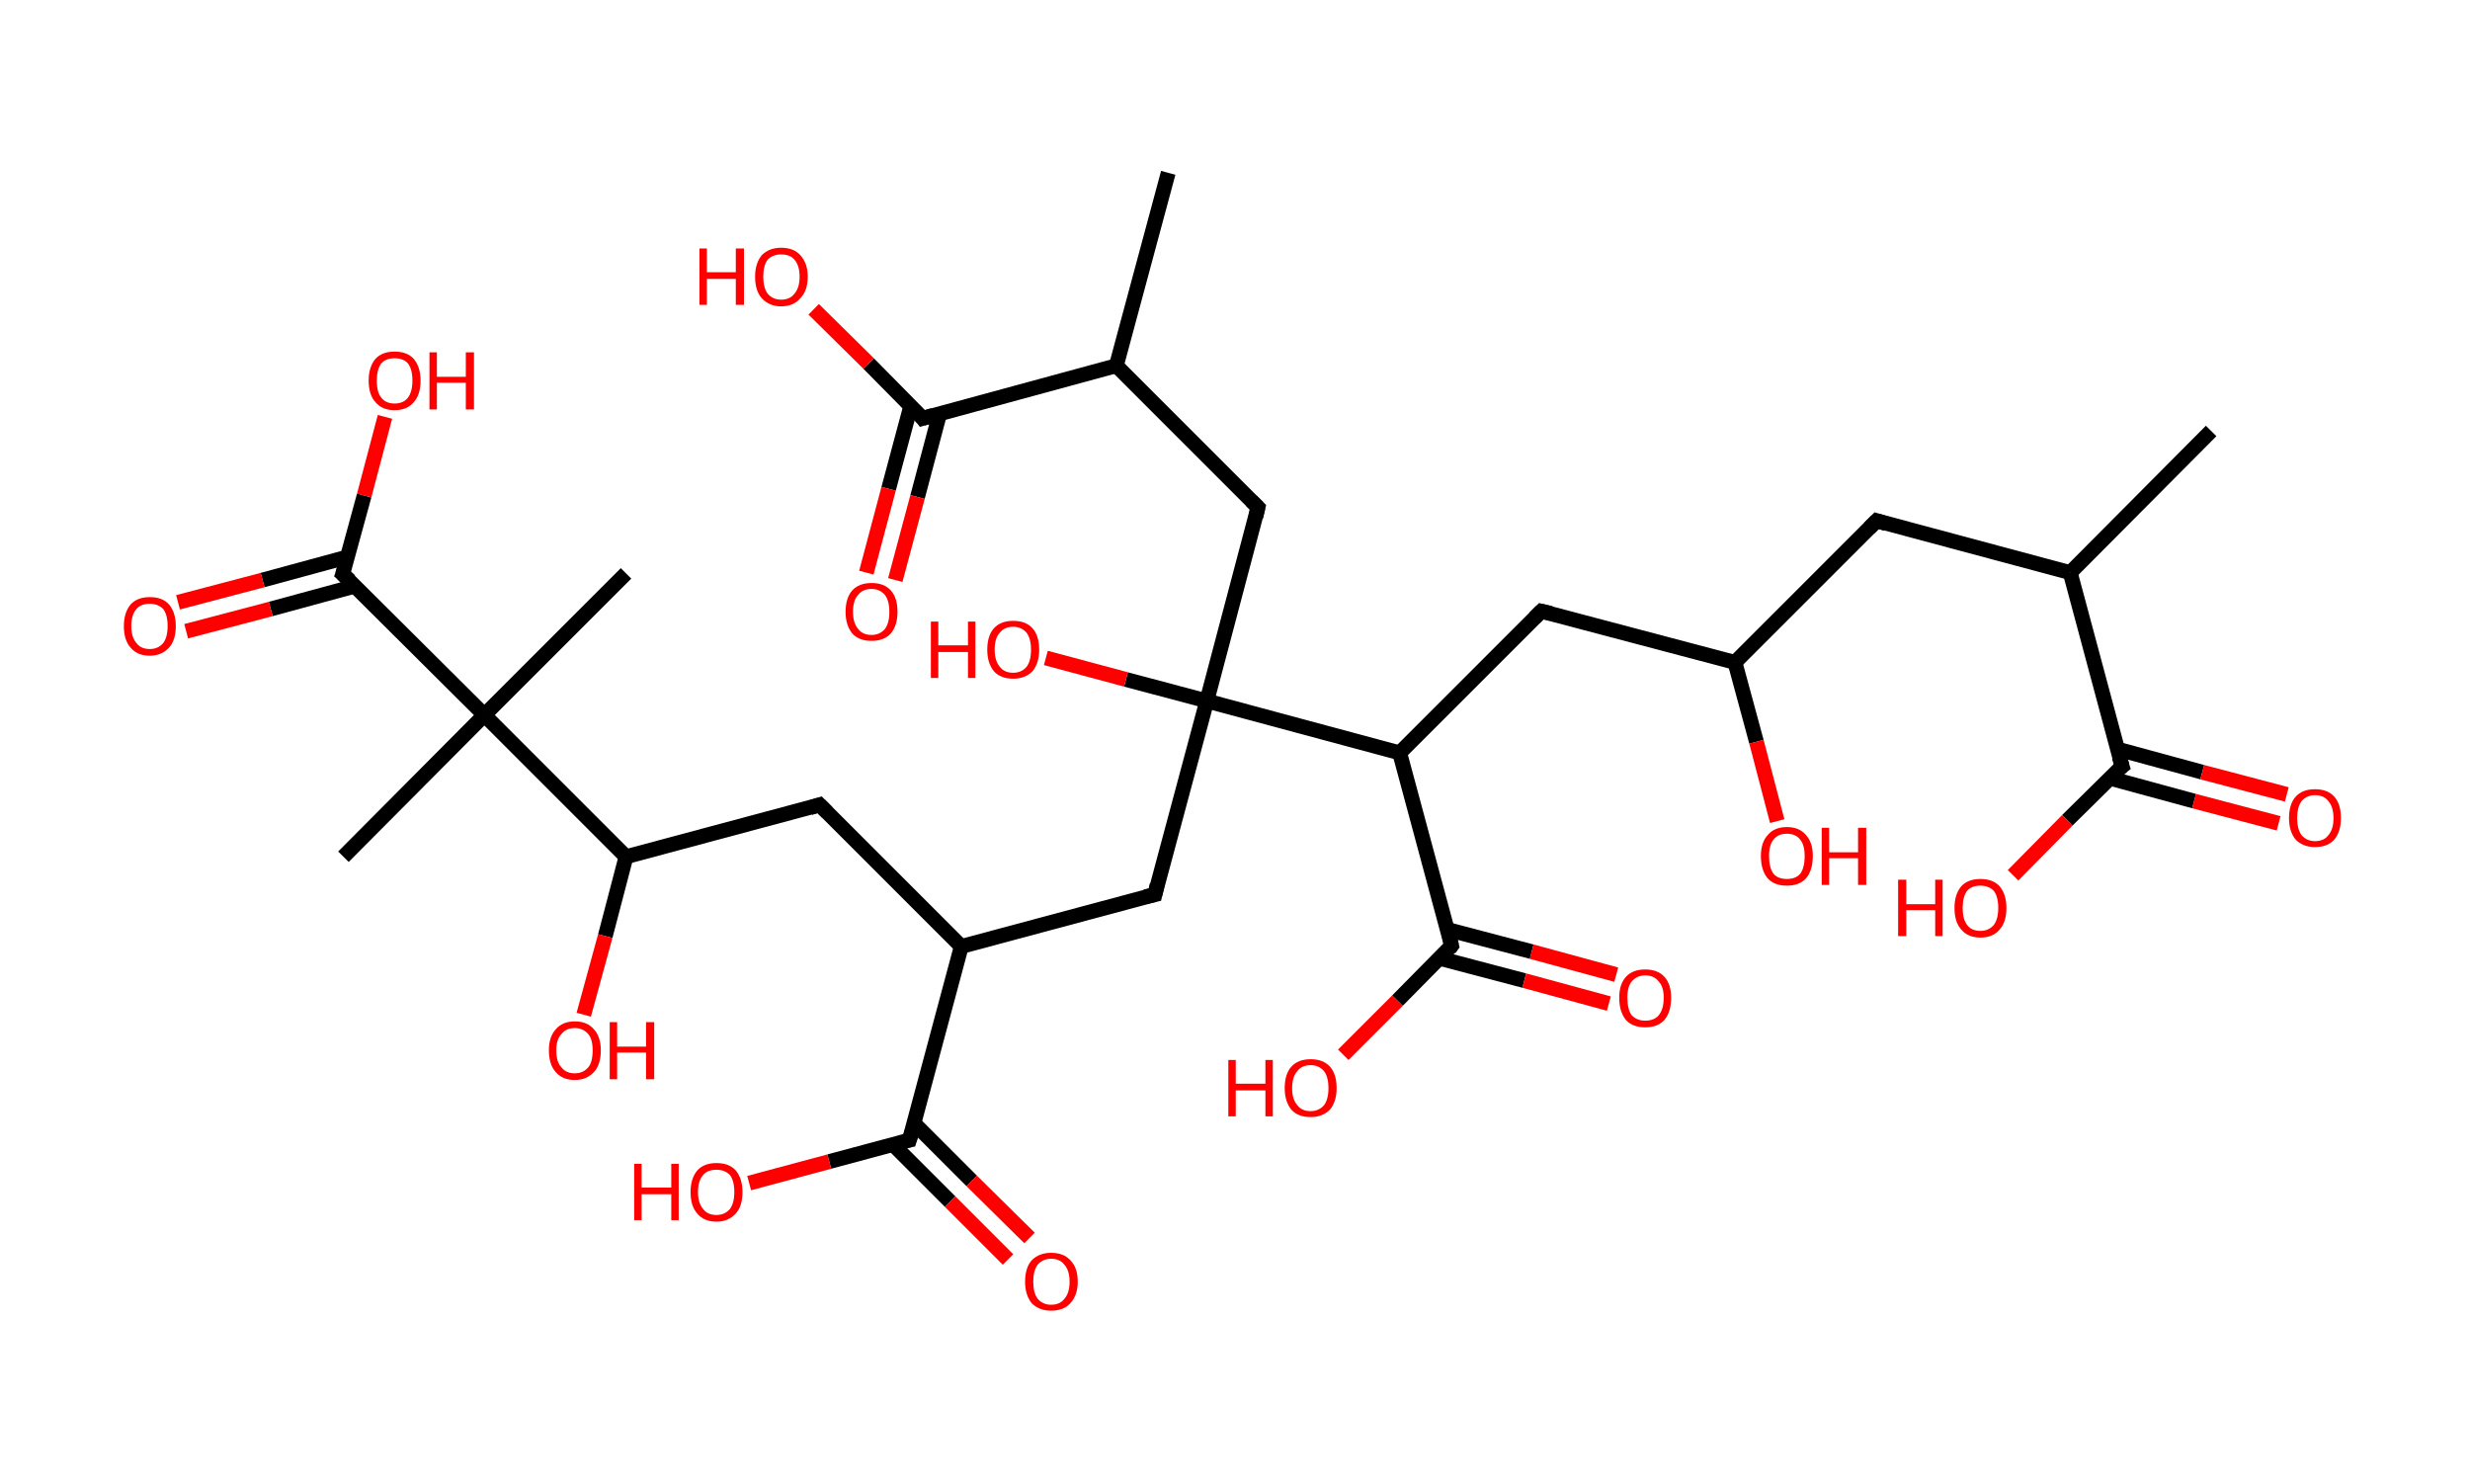 <?xml version='1.0' encoding='ASCII' standalone='yes'?>
<svg xmlns="http://www.w3.org/2000/svg" xmlns:rdkit="http://www.rdkit.org/xml" xmlns:xlink="http://www.w3.org/1999/xlink" version="1.1" baseProfile="full" xml:space="preserve" width="333px" height="200px" viewBox="0 0 333 200">
<!-- END OF HEADER -->
<rect style="opacity:1.0;fill:#FFFFFF;stroke:none" width="333.0" height="200.0" x="0.0" y="0.0"> </rect>
<path class="bond-0 atom-0 atom-1" d="M 298.1,58.1 L 279.1,77.2" style="fill:none;fill-rule:evenodd;stroke:#000000;stroke-width:2.0px;stroke-linecap:butt;stroke-linejoin:miter;stroke-opacity:1"/>
<path class="bond-1 atom-1 atom-2" d="M 279.1,77.2 L 253.0,70.2" style="fill:none;fill-rule:evenodd;stroke:#000000;stroke-width:2.0px;stroke-linecap:butt;stroke-linejoin:miter;stroke-opacity:1"/>
<path class="bond-2 atom-2 atom-3" d="M 253.0,70.2 L 233.9,89.3" style="fill:none;fill-rule:evenodd;stroke:#000000;stroke-width:2.0px;stroke-linecap:butt;stroke-linejoin:miter;stroke-opacity:1"/>
<path class="bond-3 atom-3 atom-4" d="M 233.9,89.3 L 236.8,100.0" style="fill:none;fill-rule:evenodd;stroke:#000000;stroke-width:2.0px;stroke-linecap:butt;stroke-linejoin:miter;stroke-opacity:1"/>
<path class="bond-3 atom-3 atom-4" d="M 236.8,100.0 L 239.6,110.7" style="fill:none;fill-rule:evenodd;stroke:#FF0000;stroke-width:2.0px;stroke-linecap:butt;stroke-linejoin:miter;stroke-opacity:1"/>
<path class="bond-4 atom-3 atom-5" d="M 233.9,89.3 L 207.8,82.4" style="fill:none;fill-rule:evenodd;stroke:#000000;stroke-width:2.0px;stroke-linecap:butt;stroke-linejoin:miter;stroke-opacity:1"/>
<path class="bond-5 atom-5 atom-6" d="M 207.8,82.4 L 188.7,101.5" style="fill:none;fill-rule:evenodd;stroke:#000000;stroke-width:2.0px;stroke-linecap:butt;stroke-linejoin:miter;stroke-opacity:1"/>
<path class="bond-6 atom-6 atom-7" d="M 188.7,101.5 L 195.7,127.5" style="fill:none;fill-rule:evenodd;stroke:#000000;stroke-width:2.0px;stroke-linecap:butt;stroke-linejoin:miter;stroke-opacity:1"/>
<path class="bond-7 atom-7 atom-8" d="M 194.1,129.2 L 205.5,132.2" style="fill:none;fill-rule:evenodd;stroke:#000000;stroke-width:2.0px;stroke-linecap:butt;stroke-linejoin:miter;stroke-opacity:1"/>
<path class="bond-7 atom-7 atom-8" d="M 205.5,132.2 L 216.9,135.3" style="fill:none;fill-rule:evenodd;stroke:#FF0000;stroke-width:2.0px;stroke-linecap:butt;stroke-linejoin:miter;stroke-opacity:1"/>
<path class="bond-7 atom-7 atom-8" d="M 195.1,125.3 L 206.5,128.3" style="fill:none;fill-rule:evenodd;stroke:#000000;stroke-width:2.0px;stroke-linecap:butt;stroke-linejoin:miter;stroke-opacity:1"/>
<path class="bond-7 atom-7 atom-8" d="M 206.5,128.3 L 217.9,131.4" style="fill:none;fill-rule:evenodd;stroke:#FF0000;stroke-width:2.0px;stroke-linecap:butt;stroke-linejoin:miter;stroke-opacity:1"/>
<path class="bond-8 atom-7 atom-9" d="M 195.7,127.5 L 188.4,134.9" style="fill:none;fill-rule:evenodd;stroke:#000000;stroke-width:2.0px;stroke-linecap:butt;stroke-linejoin:miter;stroke-opacity:1"/>
<path class="bond-8 atom-7 atom-9" d="M 188.4,134.9 L 181.1,142.2" style="fill:none;fill-rule:evenodd;stroke:#FF0000;stroke-width:2.0px;stroke-linecap:butt;stroke-linejoin:miter;stroke-opacity:1"/>
<path class="bond-9 atom-6 atom-10" d="M 188.7,101.5 L 162.7,94.5" style="fill:none;fill-rule:evenodd;stroke:#000000;stroke-width:2.0px;stroke-linecap:butt;stroke-linejoin:miter;stroke-opacity:1"/>
<path class="bond-10 atom-10 atom-11" d="M 162.7,94.5 L 151.8,91.6" style="fill:none;fill-rule:evenodd;stroke:#000000;stroke-width:2.0px;stroke-linecap:butt;stroke-linejoin:miter;stroke-opacity:1"/>
<path class="bond-10 atom-10 atom-11" d="M 151.8,91.6 L 141.0,88.7" style="fill:none;fill-rule:evenodd;stroke:#FF0000;stroke-width:2.0px;stroke-linecap:butt;stroke-linejoin:miter;stroke-opacity:1"/>
<path class="bond-11 atom-10 atom-12" d="M 162.7,94.5 L 169.6,68.4" style="fill:none;fill-rule:evenodd;stroke:#000000;stroke-width:2.0px;stroke-linecap:butt;stroke-linejoin:miter;stroke-opacity:1"/>
<path class="bond-12 atom-12 atom-13" d="M 169.6,68.4 L 150.5,49.3" style="fill:none;fill-rule:evenodd;stroke:#000000;stroke-width:2.0px;stroke-linecap:butt;stroke-linejoin:miter;stroke-opacity:1"/>
<path class="bond-13 atom-13 atom-14" d="M 150.5,49.3 L 157.5,23.3" style="fill:none;fill-rule:evenodd;stroke:#000000;stroke-width:2.0px;stroke-linecap:butt;stroke-linejoin:miter;stroke-opacity:1"/>
<path class="bond-14 atom-13 atom-15" d="M 150.5,49.3 L 124.4,56.4" style="fill:none;fill-rule:evenodd;stroke:#000000;stroke-width:2.0px;stroke-linecap:butt;stroke-linejoin:miter;stroke-opacity:1"/>
<path class="bond-15 atom-15 atom-16" d="M 122.8,54.7 L 119.8,65.9" style="fill:none;fill-rule:evenodd;stroke:#000000;stroke-width:2.0px;stroke-linecap:butt;stroke-linejoin:miter;stroke-opacity:1"/>
<path class="bond-15 atom-15 atom-16" d="M 119.8,65.9 L 116.8,77.2" style="fill:none;fill-rule:evenodd;stroke:#FF0000;stroke-width:2.0px;stroke-linecap:butt;stroke-linejoin:miter;stroke-opacity:1"/>
<path class="bond-15 atom-15 atom-16" d="M 126.7,55.7 L 123.7,67.0" style="fill:none;fill-rule:evenodd;stroke:#000000;stroke-width:2.0px;stroke-linecap:butt;stroke-linejoin:miter;stroke-opacity:1"/>
<path class="bond-15 atom-15 atom-16" d="M 123.7,67.0 L 120.7,78.2" style="fill:none;fill-rule:evenodd;stroke:#FF0000;stroke-width:2.0px;stroke-linecap:butt;stroke-linejoin:miter;stroke-opacity:1"/>
<path class="bond-16 atom-15 atom-17" d="M 124.4,56.4 L 117.1,49.0" style="fill:none;fill-rule:evenodd;stroke:#000000;stroke-width:2.0px;stroke-linecap:butt;stroke-linejoin:miter;stroke-opacity:1"/>
<path class="bond-16 atom-15 atom-17" d="M 117.1,49.0 L 109.7,41.7" style="fill:none;fill-rule:evenodd;stroke:#FF0000;stroke-width:2.0px;stroke-linecap:butt;stroke-linejoin:miter;stroke-opacity:1"/>
<path class="bond-17 atom-10 atom-18" d="M 162.7,94.5 L 155.7,120.6" style="fill:none;fill-rule:evenodd;stroke:#000000;stroke-width:2.0px;stroke-linecap:butt;stroke-linejoin:miter;stroke-opacity:1"/>
<path class="bond-18 atom-18 atom-19" d="M 155.7,120.6 L 129.6,127.6" style="fill:none;fill-rule:evenodd;stroke:#000000;stroke-width:2.0px;stroke-linecap:butt;stroke-linejoin:miter;stroke-opacity:1"/>
<path class="bond-19 atom-19 atom-20" d="M 129.6,127.6 L 110.5,108.5" style="fill:none;fill-rule:evenodd;stroke:#000000;stroke-width:2.0px;stroke-linecap:butt;stroke-linejoin:miter;stroke-opacity:1"/>
<path class="bond-20 atom-20 atom-21" d="M 110.5,108.5 L 84.4,115.5" style="fill:none;fill-rule:evenodd;stroke:#000000;stroke-width:2.0px;stroke-linecap:butt;stroke-linejoin:miter;stroke-opacity:1"/>
<path class="bond-21 atom-21 atom-22" d="M 84.4,115.5 L 81.6,126.2" style="fill:none;fill-rule:evenodd;stroke:#000000;stroke-width:2.0px;stroke-linecap:butt;stroke-linejoin:miter;stroke-opacity:1"/>
<path class="bond-21 atom-21 atom-22" d="M 81.6,126.2 L 78.7,136.8" style="fill:none;fill-rule:evenodd;stroke:#FF0000;stroke-width:2.0px;stroke-linecap:butt;stroke-linejoin:miter;stroke-opacity:1"/>
<path class="bond-22 atom-21 atom-23" d="M 84.4,115.5 L 65.3,96.4" style="fill:none;fill-rule:evenodd;stroke:#000000;stroke-width:2.0px;stroke-linecap:butt;stroke-linejoin:miter;stroke-opacity:1"/>
<path class="bond-23 atom-23 atom-24" d="M 65.3,96.4 L 84.4,77.3" style="fill:none;fill-rule:evenodd;stroke:#000000;stroke-width:2.0px;stroke-linecap:butt;stroke-linejoin:miter;stroke-opacity:1"/>
<path class="bond-24 atom-23 atom-25" d="M 65.3,96.4 L 46.3,115.5" style="fill:none;fill-rule:evenodd;stroke:#000000;stroke-width:2.0px;stroke-linecap:butt;stroke-linejoin:miter;stroke-opacity:1"/>
<path class="bond-25 atom-23 atom-26" d="M 65.3,96.4 L 46.2,77.4" style="fill:none;fill-rule:evenodd;stroke:#000000;stroke-width:2.0px;stroke-linecap:butt;stroke-linejoin:miter;stroke-opacity:1"/>
<path class="bond-26 atom-26 atom-27" d="M 46.8,75.1 L 35.4,78.2" style="fill:none;fill-rule:evenodd;stroke:#000000;stroke-width:2.0px;stroke-linecap:butt;stroke-linejoin:miter;stroke-opacity:1"/>
<path class="bond-26 atom-26 atom-27" d="M 35.4,78.2 L 24.0,81.2" style="fill:none;fill-rule:evenodd;stroke:#FF0000;stroke-width:2.0px;stroke-linecap:butt;stroke-linejoin:miter;stroke-opacity:1"/>
<path class="bond-26 atom-26 atom-27" d="M 47.9,79.0 L 36.5,82.1" style="fill:none;fill-rule:evenodd;stroke:#000000;stroke-width:2.0px;stroke-linecap:butt;stroke-linejoin:miter;stroke-opacity:1"/>
<path class="bond-26 atom-26 atom-27" d="M 36.5,82.1 L 25.1,85.1" style="fill:none;fill-rule:evenodd;stroke:#FF0000;stroke-width:2.0px;stroke-linecap:butt;stroke-linejoin:miter;stroke-opacity:1"/>
<path class="bond-27 atom-26 atom-28" d="M 46.2,77.4 L 49.1,66.8" style="fill:none;fill-rule:evenodd;stroke:#000000;stroke-width:2.0px;stroke-linecap:butt;stroke-linejoin:miter;stroke-opacity:1"/>
<path class="bond-27 atom-26 atom-28" d="M 49.1,66.8 L 51.9,56.2" style="fill:none;fill-rule:evenodd;stroke:#FF0000;stroke-width:2.0px;stroke-linecap:butt;stroke-linejoin:miter;stroke-opacity:1"/>
<path class="bond-28 atom-19 atom-29" d="M 129.6,127.6 L 122.6,153.7" style="fill:none;fill-rule:evenodd;stroke:#000000;stroke-width:2.0px;stroke-linecap:butt;stroke-linejoin:miter;stroke-opacity:1"/>
<path class="bond-29 atom-29 atom-30" d="M 120.4,154.3 L 128.1,162.0" style="fill:none;fill-rule:evenodd;stroke:#000000;stroke-width:2.0px;stroke-linecap:butt;stroke-linejoin:miter;stroke-opacity:1"/>
<path class="bond-29 atom-29 atom-30" d="M 128.1,162.0 L 135.9,169.8" style="fill:none;fill-rule:evenodd;stroke:#FF0000;stroke-width:2.0px;stroke-linecap:butt;stroke-linejoin:miter;stroke-opacity:1"/>
<path class="bond-29 atom-29 atom-30" d="M 123.2,151.4 L 131.0,159.2" style="fill:none;fill-rule:evenodd;stroke:#000000;stroke-width:2.0px;stroke-linecap:butt;stroke-linejoin:miter;stroke-opacity:1"/>
<path class="bond-29 atom-29 atom-30" d="M 131.0,159.2 L 138.8,166.9" style="fill:none;fill-rule:evenodd;stroke:#FF0000;stroke-width:2.0px;stroke-linecap:butt;stroke-linejoin:miter;stroke-opacity:1"/>
<path class="bond-30 atom-29 atom-31" d="M 122.6,153.7 L 111.8,156.6" style="fill:none;fill-rule:evenodd;stroke:#000000;stroke-width:2.0px;stroke-linecap:butt;stroke-linejoin:miter;stroke-opacity:1"/>
<path class="bond-30 atom-29 atom-31" d="M 111.8,156.6 L 101.0,159.5" style="fill:none;fill-rule:evenodd;stroke:#FF0000;stroke-width:2.0px;stroke-linecap:butt;stroke-linejoin:miter;stroke-opacity:1"/>
<path class="bond-31 atom-1 atom-32" d="M 279.1,77.2 L 286.1,103.3" style="fill:none;fill-rule:evenodd;stroke:#000000;stroke-width:2.0px;stroke-linecap:butt;stroke-linejoin:miter;stroke-opacity:1"/>
<path class="bond-32 atom-32 atom-33" d="M 284.4,104.9 L 295.8,108.0" style="fill:none;fill-rule:evenodd;stroke:#000000;stroke-width:2.0px;stroke-linecap:butt;stroke-linejoin:miter;stroke-opacity:1"/>
<path class="bond-32 atom-32 atom-33" d="M 295.8,108.0 L 307.2,111.0" style="fill:none;fill-rule:evenodd;stroke:#FF0000;stroke-width:2.0px;stroke-linecap:butt;stroke-linejoin:miter;stroke-opacity:1"/>
<path class="bond-32 atom-32 atom-33" d="M 285.5,101.0 L 296.9,104.1" style="fill:none;fill-rule:evenodd;stroke:#000000;stroke-width:2.0px;stroke-linecap:butt;stroke-linejoin:miter;stroke-opacity:1"/>
<path class="bond-32 atom-32 atom-33" d="M 296.9,104.1 L 308.3,107.1" style="fill:none;fill-rule:evenodd;stroke:#FF0000;stroke-width:2.0px;stroke-linecap:butt;stroke-linejoin:miter;stroke-opacity:1"/>
<path class="bond-33 atom-32 atom-34" d="M 286.1,103.3 L 278.7,110.6" style="fill:none;fill-rule:evenodd;stroke:#000000;stroke-width:2.0px;stroke-linecap:butt;stroke-linejoin:miter;stroke-opacity:1"/>
<path class="bond-33 atom-32 atom-34" d="M 278.7,110.6 L 271.4,118.0" style="fill:none;fill-rule:evenodd;stroke:#FF0000;stroke-width:2.0px;stroke-linecap:butt;stroke-linejoin:miter;stroke-opacity:1"/>
<path d="M 254.3,70.6 L 253.0,70.2 L 252.0,71.2" style="fill:none;stroke:#000000;stroke-width:2.0px;stroke-linecap:butt;stroke-linejoin:miter;stroke-opacity:1;"/>
<path d="M 209.1,82.7 L 207.8,82.4 L 206.9,83.3" style="fill:none;stroke:#000000;stroke-width:2.0px;stroke-linecap:butt;stroke-linejoin:miter;stroke-opacity:1;"/>
<path d="M 195.4,126.2 L 195.7,127.5 L 195.4,127.9" style="fill:none;stroke:#000000;stroke-width:2.0px;stroke-linecap:butt;stroke-linejoin:miter;stroke-opacity:1;"/>
<path d="M 169.3,69.7 L 169.6,68.4 L 168.7,67.5" style="fill:none;stroke:#000000;stroke-width:2.0px;stroke-linecap:butt;stroke-linejoin:miter;stroke-opacity:1;"/>
<path d="M 125.8,56.0 L 124.4,56.4 L 124.1,56.0" style="fill:none;stroke:#000000;stroke-width:2.0px;stroke-linecap:butt;stroke-linejoin:miter;stroke-opacity:1;"/>
<path d="M 156.0,119.3 L 155.7,120.6 L 154.4,120.9" style="fill:none;stroke:#000000;stroke-width:2.0px;stroke-linecap:butt;stroke-linejoin:miter;stroke-opacity:1;"/>
<path d="M 111.5,109.5 L 110.5,108.5 L 109.2,108.9" style="fill:none;stroke:#000000;stroke-width:2.0px;stroke-linecap:butt;stroke-linejoin:miter;stroke-opacity:1;"/>
<path d="M 47.2,78.3 L 46.2,77.4 L 46.4,76.8" style="fill:none;stroke:#000000;stroke-width:2.0px;stroke-linecap:butt;stroke-linejoin:miter;stroke-opacity:1;"/>
<path d="M 123.0,152.4 L 122.6,153.7 L 122.1,153.8" style="fill:none;stroke:#000000;stroke-width:2.0px;stroke-linecap:butt;stroke-linejoin:miter;stroke-opacity:1;"/>
<path d="M 285.7,102.0 L 286.1,103.3 L 285.7,103.6" style="fill:none;stroke:#000000;stroke-width:2.0px;stroke-linecap:butt;stroke-linejoin:miter;stroke-opacity:1;"/>
<path class="atom-4" d="M 237.4 115.4 Q 237.4 113.6, 238.3 112.6 Q 239.2 111.5, 240.9 111.5 Q 242.6 111.5, 243.5 112.6 Q 244.4 113.6, 244.4 115.4 Q 244.4 117.3, 243.5 118.4 Q 242.6 119.4, 240.9 119.4 Q 239.2 119.4, 238.3 118.4 Q 237.4 117.3, 237.4 115.4 M 240.9 118.5 Q 242.1 118.5, 242.7 117.8 Q 243.3 117.0, 243.3 115.4 Q 243.3 113.9, 242.7 113.2 Q 242.1 112.4, 240.9 112.4 Q 239.7 112.4, 239.1 113.2 Q 238.5 113.9, 238.5 115.4 Q 238.5 117.0, 239.1 117.8 Q 239.7 118.5, 240.9 118.5 " fill="#FF0000"/>
<path class="atom-4" d="M 245.6 111.6 L 246.6 111.6 L 246.6 114.9 L 250.5 114.9 L 250.5 111.6 L 251.6 111.6 L 251.6 119.3 L 250.5 119.3 L 250.5 115.7 L 246.6 115.7 L 246.6 119.3 L 245.6 119.3 L 245.6 111.6 " fill="#FF0000"/>
<path class="atom-8" d="M 218.3 134.5 Q 218.3 132.7, 219.2 131.7 Q 220.1 130.7, 221.8 130.7 Q 223.5 130.7, 224.4 131.7 Q 225.3 132.7, 225.3 134.5 Q 225.3 136.4, 224.4 137.5 Q 223.5 138.5, 221.8 138.5 Q 220.1 138.5, 219.2 137.5 Q 218.3 136.4, 218.3 134.5 M 221.8 137.6 Q 223.0 137.6, 223.6 136.9 Q 224.3 136.1, 224.3 134.5 Q 224.3 133.0, 223.6 132.3 Q 223.0 131.5, 221.8 131.5 Q 220.7 131.5, 220.0 132.3 Q 219.4 133.0, 219.4 134.5 Q 219.4 136.1, 220.0 136.9 Q 220.7 137.6, 221.8 137.6 " fill="#FF0000"/>
<path class="atom-9" d="M 165.6 142.9 L 166.6 142.9 L 166.6 146.1 L 170.6 146.1 L 170.6 142.9 L 171.6 142.9 L 171.6 150.5 L 170.6 150.5 L 170.6 147.0 L 166.6 147.0 L 166.6 150.5 L 165.6 150.5 L 165.6 142.9 " fill="#FF0000"/>
<path class="atom-9" d="M 173.2 146.7 Q 173.2 144.8, 174.1 143.8 Q 175.0 142.8, 176.7 142.8 Q 178.4 142.8, 179.3 143.8 Q 180.2 144.8, 180.2 146.7 Q 180.2 148.5, 179.3 149.6 Q 178.3 150.6, 176.7 150.6 Q 175.0 150.6, 174.1 149.6 Q 173.2 148.5, 173.2 146.7 M 176.7 149.8 Q 177.8 149.8, 178.5 149.0 Q 179.1 148.2, 179.1 146.7 Q 179.1 145.2, 178.5 144.4 Q 177.8 143.6, 176.7 143.6 Q 175.5 143.6, 174.9 144.4 Q 174.2 145.2, 174.2 146.7 Q 174.2 148.2, 174.9 149.0 Q 175.5 149.8, 176.7 149.8 " fill="#FF0000"/>
<path class="atom-11" d="M 125.5 83.8 L 126.5 83.8 L 126.5 87.0 L 130.5 87.0 L 130.5 83.8 L 131.5 83.8 L 131.5 91.4 L 130.5 91.4 L 130.5 87.9 L 126.5 87.9 L 126.5 91.4 L 125.5 91.4 L 125.5 83.8 " fill="#FF0000"/>
<path class="atom-11" d="M 133.1 87.6 Q 133.1 85.7, 134.0 84.7 Q 134.9 83.7, 136.6 83.7 Q 138.3 83.7, 139.2 84.7 Q 140.1 85.7, 140.1 87.6 Q 140.1 89.4, 139.2 90.5 Q 138.2 91.5, 136.6 91.5 Q 134.9 91.5, 134.0 90.5 Q 133.1 89.4, 133.1 87.6 M 136.6 90.7 Q 137.7 90.7, 138.4 89.9 Q 139.0 89.1, 139.0 87.6 Q 139.0 86.1, 138.4 85.3 Q 137.7 84.5, 136.6 84.5 Q 135.4 84.5, 134.8 85.3 Q 134.1 86.0, 134.1 87.6 Q 134.1 89.1, 134.8 89.9 Q 135.4 90.7, 136.6 90.7 " fill="#FF0000"/>
<path class="atom-16" d="M 114.0 82.5 Q 114.0 80.6, 114.9 79.6 Q 115.8 78.6, 117.5 78.6 Q 119.2 78.6, 120.1 79.6 Q 121.0 80.6, 121.0 82.5 Q 121.0 84.3, 120.1 85.4 Q 119.2 86.4, 117.5 86.4 Q 115.8 86.4, 114.9 85.4 Q 114.0 84.3, 114.0 82.5 M 117.5 85.6 Q 118.6 85.6, 119.3 84.8 Q 119.9 84.0, 119.9 82.5 Q 119.9 81.0, 119.3 80.2 Q 118.6 79.4, 117.5 79.4 Q 116.3 79.4, 115.7 80.2 Q 115.0 80.9, 115.0 82.5 Q 115.0 84.0, 115.7 84.8 Q 116.3 85.6, 117.5 85.6 " fill="#FF0000"/>
<path class="atom-17" d="M 94.3 33.5 L 95.3 33.5 L 95.3 36.7 L 99.2 36.7 L 99.2 33.5 L 100.3 33.5 L 100.3 41.1 L 99.2 41.1 L 99.2 37.6 L 95.3 37.6 L 95.3 41.1 L 94.3 41.1 L 94.3 33.5 " fill="#FF0000"/>
<path class="atom-17" d="M 101.8 37.3 Q 101.8 35.5, 102.7 34.4 Q 103.7 33.4, 105.3 33.4 Q 107.0 33.4, 107.9 34.4 Q 108.9 35.5, 108.9 37.3 Q 108.9 39.2, 107.9 40.2 Q 107.0 41.3, 105.3 41.3 Q 103.7 41.3, 102.7 40.2 Q 101.8 39.2, 101.8 37.3 M 105.3 40.4 Q 106.5 40.4, 107.1 39.6 Q 107.8 38.8, 107.8 37.3 Q 107.8 35.8, 107.1 35.0 Q 106.5 34.3, 105.3 34.3 Q 104.2 34.3, 103.5 35.0 Q 102.9 35.8, 102.9 37.3 Q 102.9 38.8, 103.5 39.6 Q 104.2 40.4, 105.3 40.4 " fill="#FF0000"/>
<path class="atom-22" d="M 74.0 141.6 Q 74.0 139.8, 74.9 138.8 Q 75.8 137.7, 77.5 137.7 Q 79.2 137.7, 80.1 138.8 Q 81.0 139.8, 81.0 141.6 Q 81.0 143.5, 80.1 144.5 Q 79.1 145.6, 77.5 145.6 Q 75.8 145.6, 74.9 144.5 Q 74.0 143.5, 74.0 141.6 M 77.5 144.7 Q 78.6 144.7, 79.3 143.9 Q 79.9 143.2, 79.9 141.6 Q 79.9 140.1, 79.3 139.4 Q 78.6 138.6, 77.5 138.6 Q 76.3 138.6, 75.7 139.4 Q 75.0 140.1, 75.0 141.6 Q 75.0 143.2, 75.7 143.9 Q 76.3 144.7, 77.5 144.7 " fill="#FF0000"/>
<path class="atom-22" d="M 82.2 137.8 L 83.2 137.8 L 83.2 141.1 L 87.1 141.1 L 87.1 137.8 L 88.2 137.8 L 88.2 145.5 L 87.1 145.5 L 87.1 141.9 L 83.2 141.9 L 83.2 145.5 L 82.2 145.5 L 82.2 137.8 " fill="#FF0000"/>
<path class="atom-27" d="M 16.7 84.4 Q 16.7 82.6, 17.6 81.5 Q 18.5 80.5, 20.2 80.5 Q 21.9 80.5, 22.8 81.5 Q 23.7 82.6, 23.7 84.4 Q 23.7 86.3, 22.8 87.3 Q 21.8 88.4, 20.2 88.4 Q 18.5 88.4, 17.6 87.3 Q 16.7 86.3, 16.7 84.4 M 20.2 87.5 Q 21.3 87.5, 22.0 86.7 Q 22.6 85.9, 22.6 84.4 Q 22.6 82.9, 22.0 82.1 Q 21.3 81.4, 20.2 81.4 Q 19.0 81.4, 18.4 82.1 Q 17.7 82.9, 17.7 84.4 Q 17.7 85.9, 18.4 86.7 Q 19.0 87.5, 20.2 87.5 " fill="#FF0000"/>
<path class="atom-28" d="M 49.7 51.3 Q 49.7 49.5, 50.6 48.4 Q 51.5 47.4, 53.2 47.4 Q 54.9 47.4, 55.8 48.4 Q 56.7 49.5, 56.7 51.3 Q 56.7 53.2, 55.8 54.2 Q 54.9 55.3, 53.2 55.3 Q 51.5 55.3, 50.6 54.2 Q 49.7 53.2, 49.7 51.3 M 53.2 54.4 Q 54.4 54.4, 55.0 53.6 Q 55.6 52.8, 55.6 51.3 Q 55.6 49.8, 55.0 49.0 Q 54.4 48.3, 53.2 48.3 Q 52.0 48.3, 51.4 49.0 Q 50.8 49.8, 50.8 51.3 Q 50.8 52.9, 51.4 53.6 Q 52.0 54.4, 53.2 54.4 " fill="#FF0000"/>
<path class="atom-28" d="M 57.9 47.5 L 58.9 47.5 L 58.9 50.8 L 62.8 50.8 L 62.8 47.5 L 63.9 47.5 L 63.9 55.2 L 62.8 55.2 L 62.8 51.6 L 58.9 51.6 L 58.9 55.2 L 57.9 55.2 L 57.9 47.5 " fill="#FF0000"/>
<path class="atom-30" d="M 138.2 172.8 Q 138.2 170.9, 139.1 169.9 Q 140.1 168.9, 141.7 168.9 Q 143.4 168.9, 144.3 169.9 Q 145.3 170.9, 145.3 172.8 Q 145.3 174.6, 144.3 175.7 Q 143.4 176.7, 141.7 176.7 Q 140.1 176.7, 139.1 175.7 Q 138.2 174.6, 138.2 172.8 M 141.7 175.9 Q 142.9 175.9, 143.5 175.1 Q 144.2 174.3, 144.2 172.8 Q 144.2 171.3, 143.5 170.5 Q 142.9 169.7, 141.7 169.7 Q 140.6 169.7, 139.9 170.5 Q 139.3 171.3, 139.3 172.8 Q 139.3 174.3, 139.9 175.1 Q 140.6 175.9, 141.7 175.9 " fill="#FF0000"/>
<path class="atom-31" d="M 85.5 156.9 L 86.5 156.9 L 86.5 160.1 L 90.5 160.1 L 90.5 156.9 L 91.5 156.9 L 91.5 164.5 L 90.5 164.5 L 90.5 161.0 L 86.5 161.0 L 86.5 164.5 L 85.5 164.5 L 85.5 156.9 " fill="#FF0000"/>
<path class="atom-31" d="M 93.1 160.7 Q 93.1 158.9, 94.0 157.8 Q 94.9 156.8, 96.6 156.8 Q 98.3 156.8, 99.2 157.8 Q 100.1 158.9, 100.1 160.7 Q 100.1 162.6, 99.2 163.6 Q 98.2 164.7, 96.6 164.7 Q 94.9 164.7, 94.0 163.6 Q 93.1 162.6, 93.1 160.7 M 96.6 163.8 Q 97.7 163.8, 98.4 163.0 Q 99.0 162.2, 99.0 160.7 Q 99.0 159.2, 98.4 158.4 Q 97.7 157.7, 96.6 157.7 Q 95.4 157.7, 94.8 158.4 Q 94.1 159.2, 94.1 160.7 Q 94.1 162.2, 94.8 163.0 Q 95.4 163.8, 96.6 163.8 " fill="#FF0000"/>
<path class="atom-33" d="M 308.6 110.3 Q 308.6 108.4, 309.5 107.4 Q 310.4 106.4, 312.1 106.4 Q 313.8 106.4, 314.7 107.4 Q 315.6 108.4, 315.6 110.3 Q 315.6 112.1, 314.7 113.2 Q 313.8 114.2, 312.1 114.2 Q 310.5 114.2, 309.5 113.2 Q 308.6 112.1, 308.6 110.3 M 312.1 113.4 Q 313.3 113.4, 313.9 112.6 Q 314.6 111.8, 314.6 110.3 Q 314.6 108.8, 313.9 108.0 Q 313.3 107.2, 312.1 107.2 Q 311.0 107.2, 310.3 108.0 Q 309.7 108.8, 309.7 110.3 Q 309.7 111.8, 310.3 112.6 Q 311.0 113.4, 312.1 113.4 " fill="#FF0000"/>
<path class="atom-34" d="M 255.9 118.6 L 257.0 118.6 L 257.0 121.9 L 260.9 121.9 L 260.9 118.6 L 261.9 118.6 L 261.9 126.2 L 260.9 126.2 L 260.9 122.7 L 257.0 122.7 L 257.0 126.2 L 255.9 126.2 L 255.9 118.6 " fill="#FF0000"/>
<path class="atom-34" d="M 263.5 122.4 Q 263.5 120.6, 264.4 119.5 Q 265.3 118.5, 267.0 118.5 Q 268.7 118.5, 269.6 119.5 Q 270.5 120.6, 270.5 122.4 Q 270.5 124.3, 269.6 125.3 Q 268.7 126.4, 267.0 126.4 Q 265.3 126.4, 264.4 125.3 Q 263.5 124.3, 263.5 122.4 M 267.0 125.5 Q 268.1 125.5, 268.8 124.7 Q 269.4 123.9, 269.4 122.4 Q 269.4 120.9, 268.8 120.1 Q 268.1 119.4, 267.0 119.4 Q 265.8 119.4, 265.2 120.1 Q 264.6 120.9, 264.6 122.4 Q 264.6 123.9, 265.2 124.7 Q 265.8 125.5, 267.0 125.5 " fill="#FF0000"/>
</svg>
